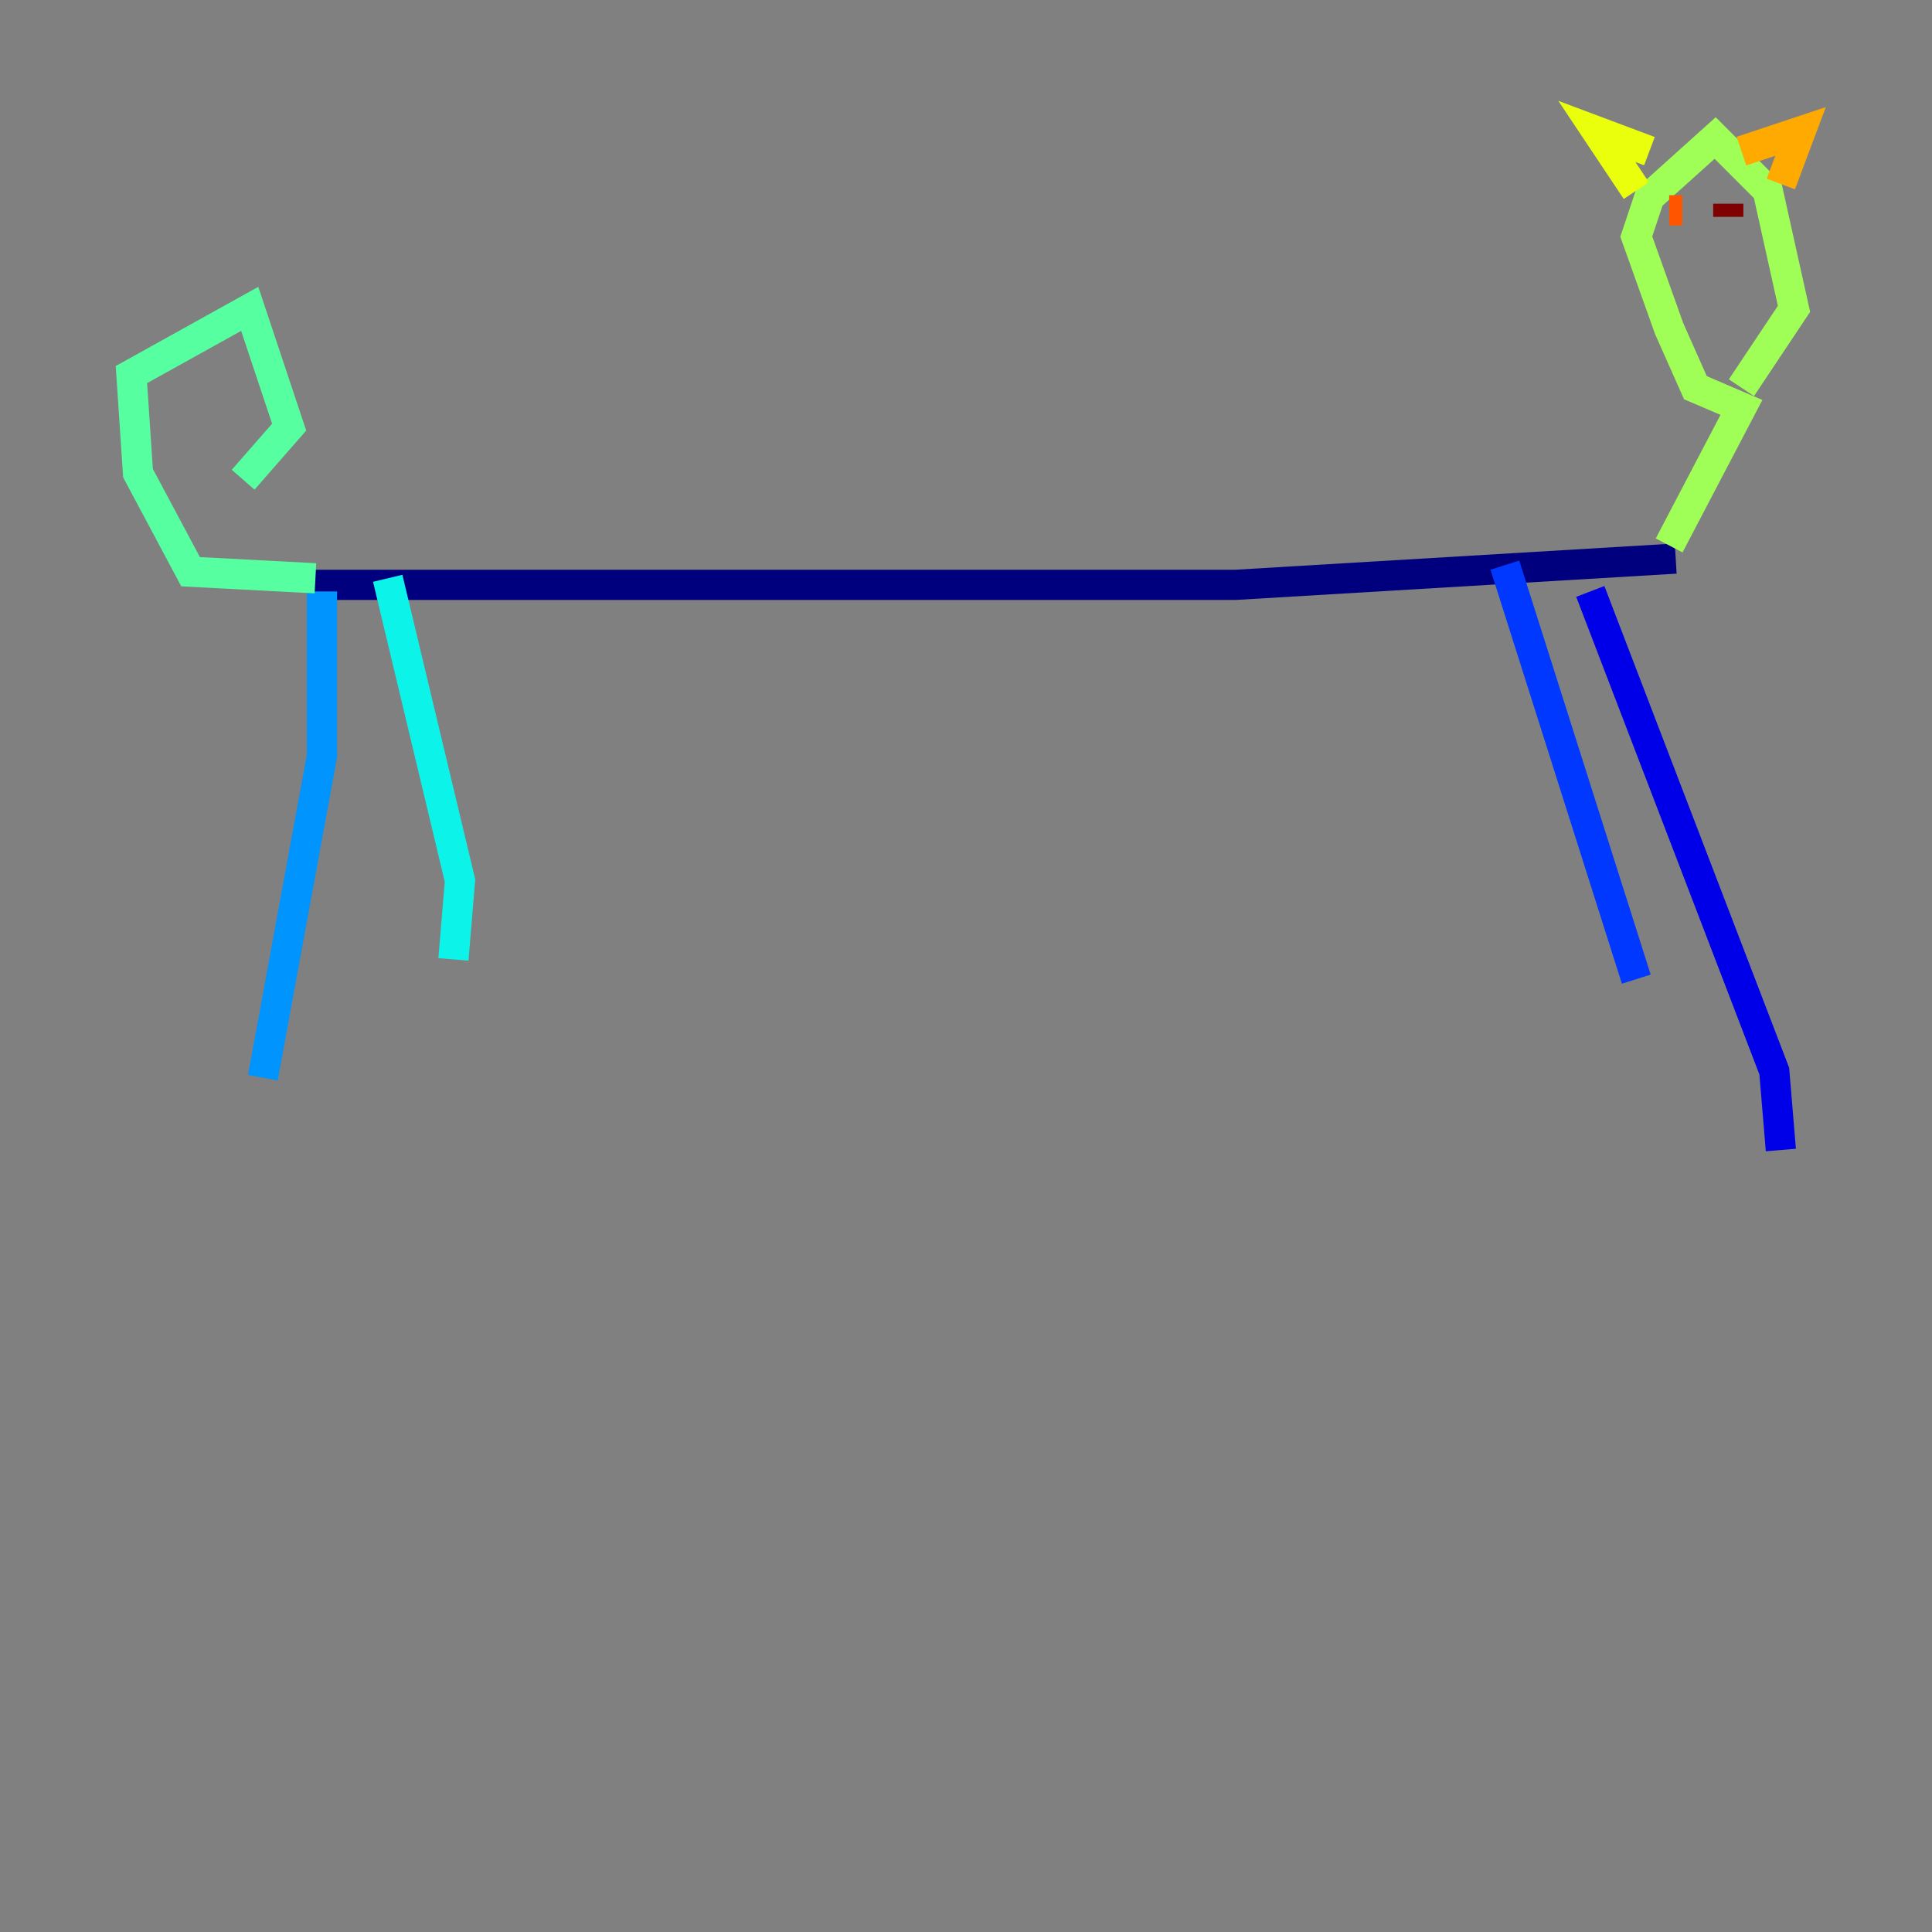 <?xml version="1.0" encoding="utf-8" ?>
<svg baseProfile="tiny" height="128" version="1.2" viewBox="0,0,128,128" width="128" xmlns="http://www.w3.org/2000/svg" xmlns:ev="http://www.w3.org/2001/xml-events" xmlns:xlink="http://www.w3.org/1999/xlink"><rect x="0" y="0" width="128" height="128" fill="#808080" stroke="none"/><defs /><polyline fill="none" points="20.463,38.748 81.85,38.748 111.02,37.007" stroke="#00007f" stroke-width="2" /><polyline fill="none" points="105.361,39.184 117.551,70.966 117.986,76.191" stroke="#0000e8" stroke-width="2" /><polyline fill="none" points="99.701,37.442 108.408,64.871" stroke="#0038ff" stroke-width="2" /><polyline fill="none" points="21.333,39.184 21.333,50.068 17.415,71.401" stroke="#0094ff" stroke-width="2" /><polyline fill="none" points="25.687,38.313 30.476,58.34 30.041,63.565" stroke="#0cf4ea" stroke-width="2" /><polyline fill="none" points="20.898,38.313 12.626,37.878 9.143,31.347 8.707,24.816 16.544,20.463 19.157,28.299 16.109,31.782" stroke="#56ffa0" stroke-width="2" /><polyline fill="none" points="110.585,36.136 115.374,26.993 112.326,25.687 110.585,21.769 108.408,15.674 109.279,13.061 113.633,9.143 117.116,12.626 118.857,20.463 115.374,25.687" stroke="#a0ff56" stroke-width="2" /><polyline fill="none" points="109.279,10.014 105.796,8.707 108.408,12.626" stroke="#eaff0c" stroke-width="2" /><polyline fill="none" points="115.374,10.014 119.293,8.707 117.986,12.191" stroke="#ffaa00" stroke-width="2" /><polyline fill="none" points="110.585,13.932 111.456,13.932" stroke="#ff5500" stroke-width="2" /><polyline fill="none" points="115.374,13.932 115.374,13.932" stroke="#e80000" stroke-width="2" /><polyline fill="none" points="114.503,14.367 114.503,13.497" stroke="#7f0000" stroke-width="2" /></svg>